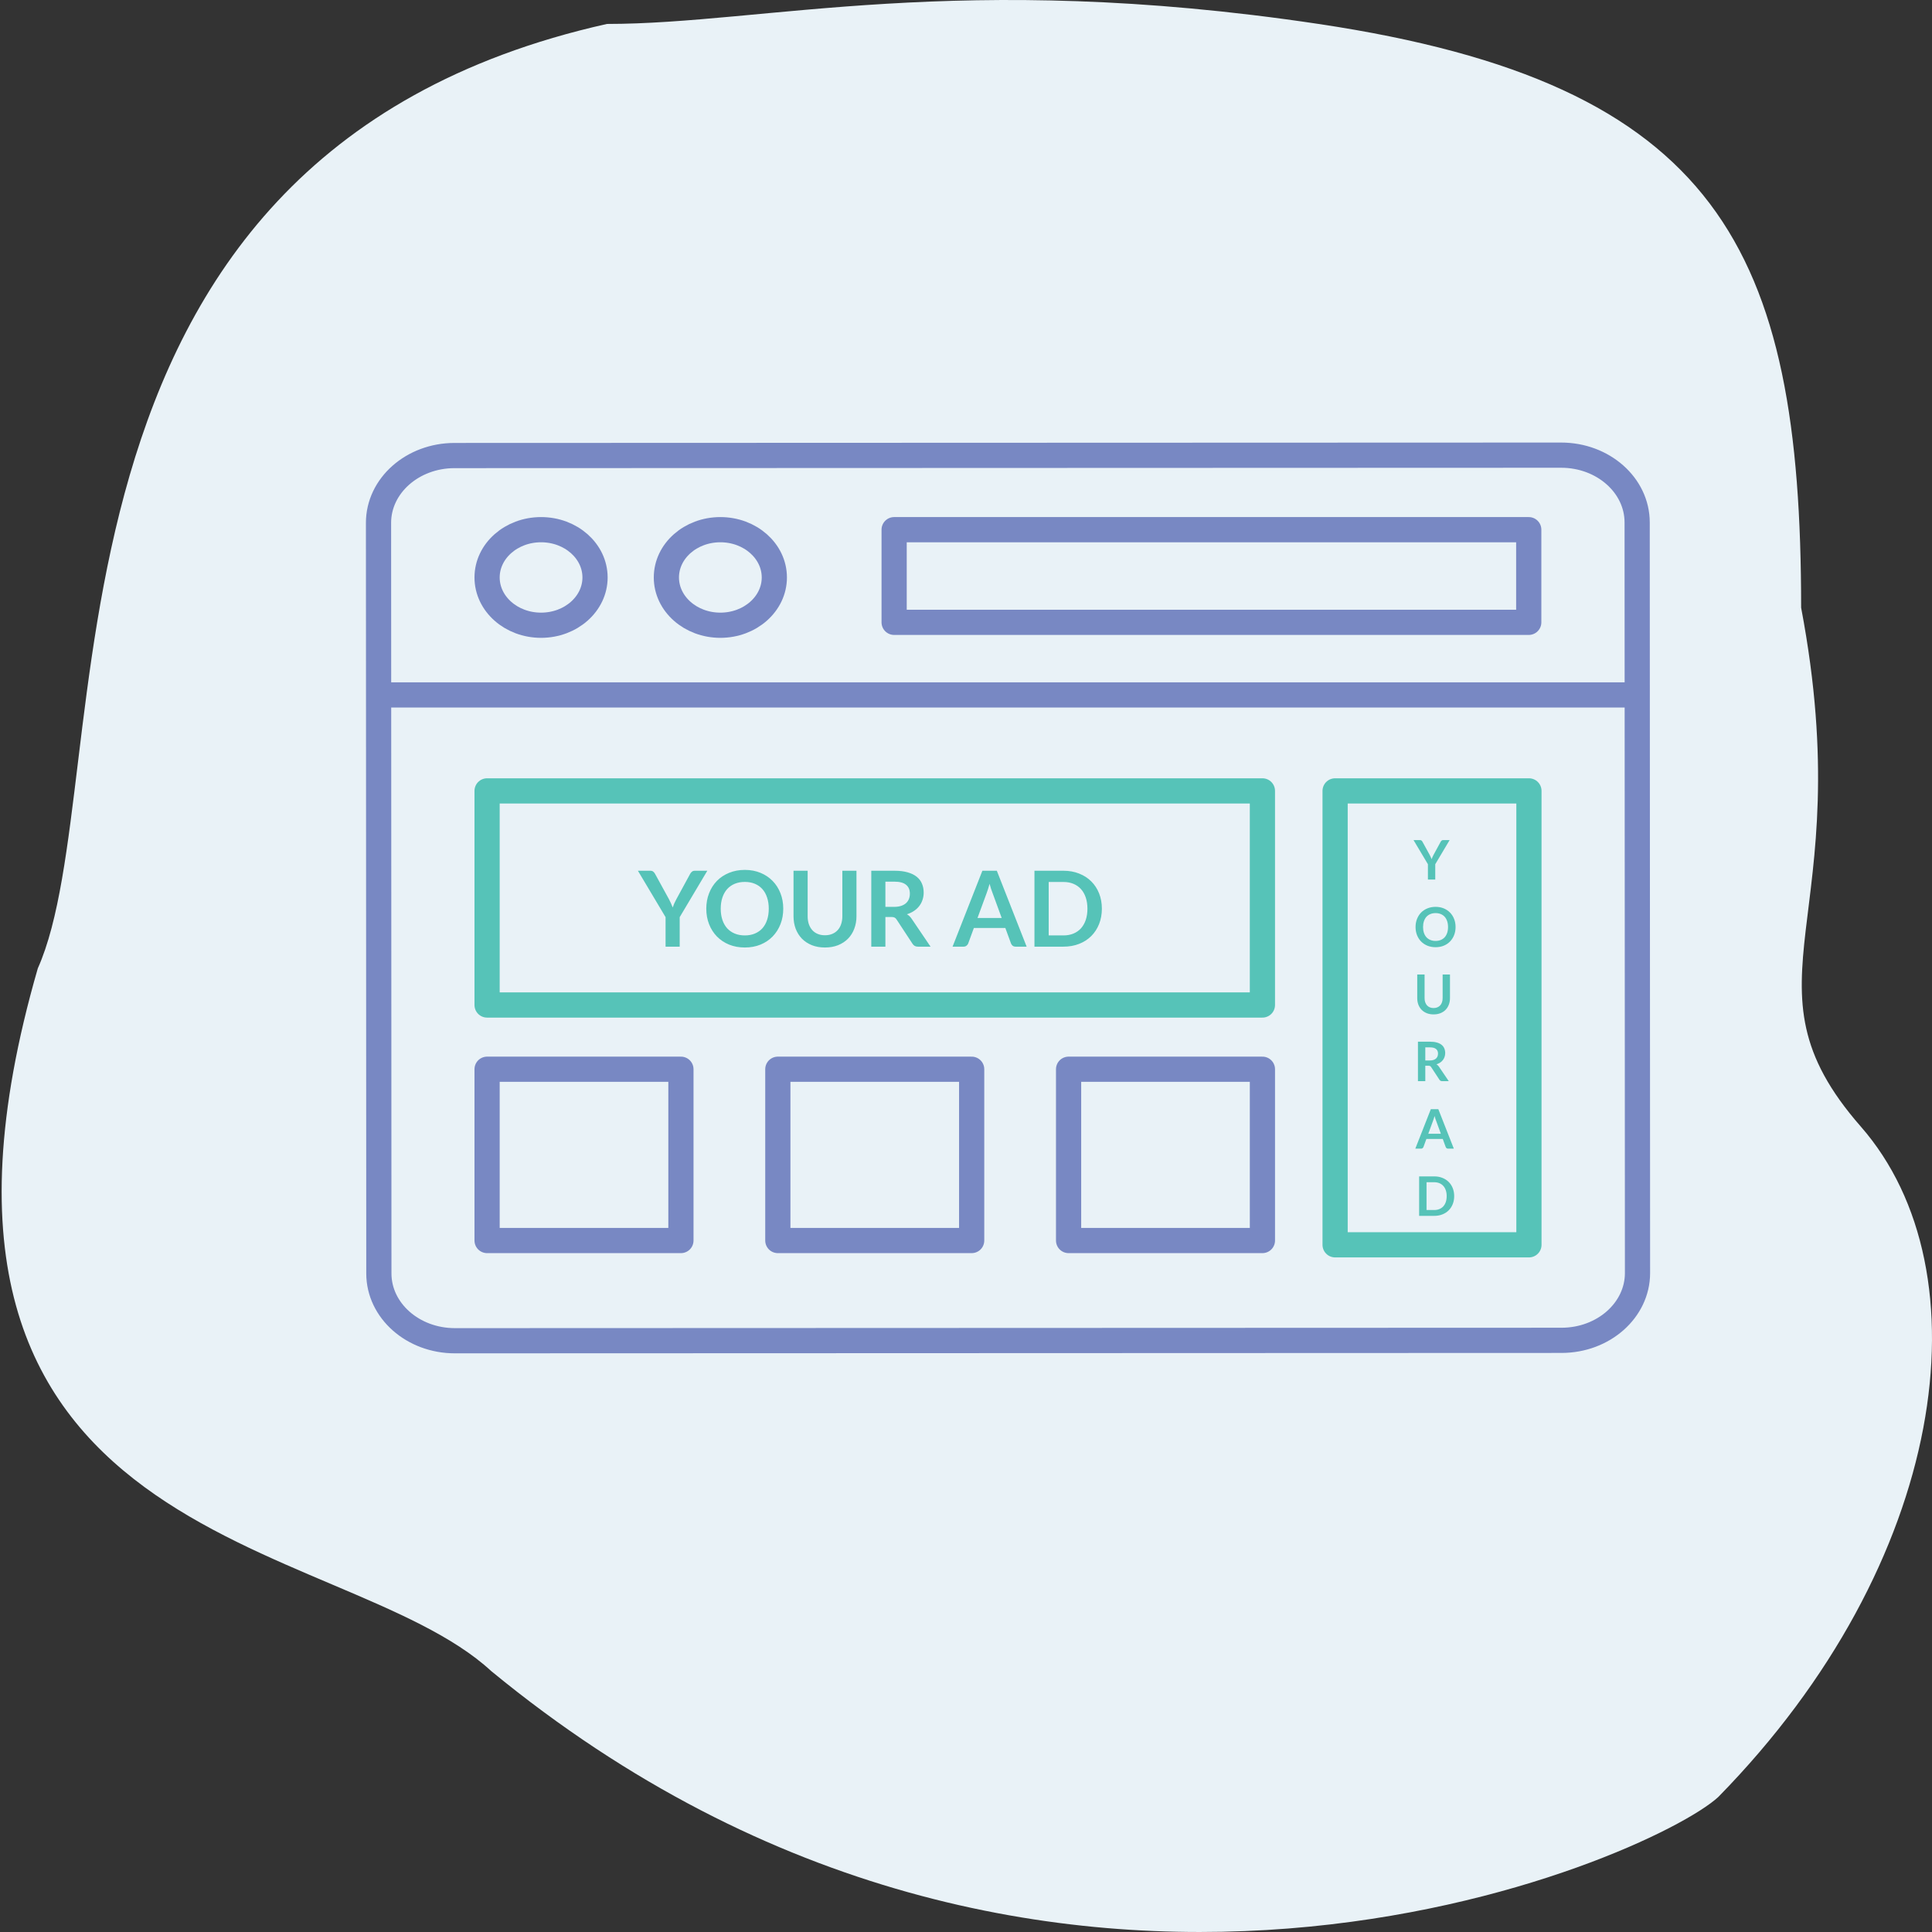 <svg width="460" height="460" viewBox="0 0 460 460" fill="none" xmlns="http://www.w3.org/2000/svg">
<rect x="0" y="0" width="460" height="460" fill="#333333" stroke="none"/>
<path d="M428.841 144.682C428.841 59.156 409.111 19.951 313.94 5.702C228.25 -7.127 181.928 5.701 144.509 5.701C2.026 37.57 29.154 185.409 9.004 230.556C-31.294 369.98 80.965 364.669 116.946 397.865C249.354 506.748 393.279 442.465 409.111 427.859C463.801 372.089 473.252 302.73 443.029 268.206C412.806 233.682 443.029 219.518 428.841 144.682Z" fill="#E9F2F7"/>
<path d="M371.694 108.37L108.214 108.464C98.219 108.468 90.119 115.644 90.123 124.492L90.205 303.207C90.209 312.056 98.315 319.226 108.311 319.223L371.791 319.128C381.786 319.125 389.886 311.949 389.882 303.1L389.8 124.385C389.796 115.537 381.689 108.366 371.694 108.37Z" stroke="#7888C3" stroke-width="6" stroke-linecap="round" stroke-linejoin="round"/>
<path d="M128.824 148.866C135.922 148.866 141.676 143.773 141.676 137.49C141.676 131.206 135.922 126.113 128.824 126.113C121.727 126.113 115.973 131.206 115.973 137.49C115.973 143.773 121.727 148.866 128.824 148.866Z" stroke="#7888C3" stroke-width="6" stroke-linecap="round" stroke-linejoin="round"/>
<path d="M171.513 148.866C178.611 148.866 184.365 143.773 184.365 137.49C184.365 131.206 178.611 126.113 171.513 126.113C164.416 126.113 158.662 131.206 158.662 137.49C158.662 143.773 164.416 148.866 171.513 148.866Z" stroke="#7888C3" stroke-width="6" stroke-linecap="round" stroke-linejoin="round"/>
<path d="M363.988 126.113H212.889V148.175H363.988V126.113Z" stroke="#7888C3" stroke-width="6" stroke-linecap="round" stroke-linejoin="round"/>
<path d="M364.032 188.307H317.882V296.382H364.032V188.307Z" stroke="#56C3B8" stroke-width="6" stroke-linecap="round" stroke-linejoin="round"/>
<path d="M300.575 188.307H115.973V239.286H300.575V188.307Z" stroke="#56C3B8" stroke-width="6" stroke-linecap="round" stroke-linejoin="round"/>
<path d="M162.124 254.58H115.973V295.363H162.124V254.58Z" stroke="#7888C3" stroke-width="6" stroke-linecap="round" stroke-linejoin="round"/>
<path d="M231.349 254.58H185.198V295.363H231.349V254.58Z" stroke="#7888C3" stroke-width="6" stroke-linecap="round" stroke-linejoin="round"/>
<path d="M300.576 254.58H254.425V295.363H300.576V254.58Z" stroke="#7888C3" stroke-width="6" stroke-linecap="round" stroke-linejoin="round"/>
<path d="M161.833 218.369V225.394H158.47V218.369L151.883 207.319H154.845C155.137 207.319 155.366 207.39 155.533 207.531C155.708 207.673 155.854 207.852 155.97 208.069L159.283 214.106C159.474 214.465 159.641 214.806 159.783 215.131C159.924 215.448 160.054 215.76 160.17 216.069C160.279 215.752 160.399 215.435 160.533 215.119C160.674 214.794 160.841 214.456 161.033 214.106L164.32 208.069C164.412 207.885 164.549 207.715 164.733 207.556C164.916 207.398 165.149 207.319 165.433 207.319H168.408L161.833 218.369ZM186.489 216.356C186.489 217.681 186.268 218.91 185.827 220.044C185.385 221.169 184.764 222.144 183.964 222.969C183.164 223.794 182.202 224.44 181.077 224.906C179.952 225.365 178.706 225.594 177.339 225.594C175.972 225.594 174.722 225.365 173.589 224.906C172.464 224.44 171.497 223.794 170.689 222.969C169.889 222.144 169.268 221.169 168.827 220.044C168.385 218.91 168.164 217.681 168.164 216.356C168.164 215.031 168.385 213.806 168.827 212.681C169.268 211.548 169.889 210.569 170.689 209.744C171.497 208.919 172.464 208.277 173.589 207.819C174.722 207.352 175.972 207.119 177.339 207.119C178.706 207.119 179.952 207.352 181.077 207.819C182.202 208.285 183.164 208.931 183.964 209.756C184.764 210.573 185.385 211.548 185.827 212.681C186.268 213.806 186.489 215.031 186.489 216.356ZM183.039 216.356C183.039 215.365 182.906 214.477 182.639 213.694C182.381 212.902 182.006 212.231 181.514 211.681C181.022 211.131 180.422 210.71 179.714 210.419C179.014 210.127 178.222 209.981 177.339 209.981C176.456 209.981 175.66 210.127 174.952 210.419C174.243 210.71 173.639 211.131 173.139 211.681C172.647 212.231 172.268 212.902 172.002 213.694C171.735 214.477 171.602 215.365 171.602 216.356C171.602 217.348 171.735 218.24 172.002 219.031C172.268 219.815 172.647 220.481 173.139 221.031C173.639 221.573 174.243 221.99 174.952 222.281C175.66 222.573 176.456 222.719 177.339 222.719C178.222 222.719 179.014 222.573 179.714 222.281C180.422 221.99 181.022 221.573 181.514 221.031C182.006 220.481 182.381 219.815 182.639 219.031C182.906 218.24 183.039 217.348 183.039 216.356ZM196.422 222.681C197.072 222.681 197.651 222.573 198.159 222.356C198.676 222.14 199.109 221.835 199.459 221.444C199.818 221.052 200.088 220.577 200.272 220.019C200.463 219.46 200.559 218.835 200.559 218.144V207.319H203.922V218.144C203.922 219.219 203.747 220.215 203.397 221.131C203.055 222.04 202.559 222.827 201.909 223.494C201.259 224.152 200.472 224.669 199.547 225.044C198.622 225.41 197.58 225.594 196.422 225.594C195.263 225.594 194.222 225.41 193.297 225.044C192.372 224.669 191.584 224.152 190.934 223.494C190.293 222.827 189.797 222.04 189.447 221.131C189.105 220.215 188.934 219.219 188.934 218.144V207.319H192.297V218.131C192.297 218.823 192.388 219.448 192.572 220.006C192.763 220.565 193.034 221.044 193.384 221.444C193.734 221.835 194.163 222.14 194.672 222.356C195.188 222.573 195.772 222.681 196.422 222.681ZM210.81 218.331V225.394H207.448V207.319H212.96C214.194 207.319 215.248 207.448 216.123 207.706C217.006 207.956 217.727 208.31 218.285 208.769C218.852 209.227 219.264 209.777 219.523 210.419C219.789 211.052 219.923 211.752 219.923 212.519C219.923 213.127 219.831 213.702 219.648 214.244C219.473 214.785 219.214 215.277 218.873 215.719C218.539 216.16 218.123 216.548 217.623 216.881C217.131 217.215 216.569 217.481 215.935 217.681C216.36 217.923 216.727 218.269 217.035 218.719L221.56 225.394H218.535C218.244 225.394 217.994 225.335 217.785 225.219C217.585 225.102 217.414 224.935 217.273 224.719L213.473 218.931C213.331 218.715 213.173 218.56 212.998 218.469C212.831 218.377 212.581 218.331 212.248 218.331H210.81ZM210.81 215.919H212.91C213.544 215.919 214.094 215.84 214.56 215.681C215.035 215.523 215.423 215.306 215.723 215.031C216.031 214.748 216.26 214.415 216.41 214.031C216.56 213.648 216.635 213.227 216.635 212.769C216.635 211.852 216.331 211.148 215.723 210.656C215.123 210.165 214.202 209.919 212.96 209.919H210.81V215.919ZM244.439 225.394H241.839C241.547 225.394 241.305 225.323 241.114 225.181C240.93 225.031 240.797 224.848 240.714 224.631L239.364 220.944H231.876L230.526 224.631C230.459 224.823 230.326 224.998 230.126 225.156C229.934 225.315 229.697 225.394 229.414 225.394H226.801L233.901 207.319H237.339L244.439 225.394ZM232.739 218.569H238.501L236.301 212.556C236.201 212.29 236.089 211.977 235.964 211.619C235.847 211.252 235.73 210.856 235.614 210.431C235.497 210.856 235.38 211.252 235.264 211.619C235.155 211.985 235.047 212.306 234.939 212.581L232.739 218.569ZM262.35 216.356C262.35 217.681 262.129 218.898 261.688 220.006C261.246 221.115 260.625 222.069 259.825 222.869C259.025 223.669 258.063 224.29 256.938 224.731C255.813 225.173 254.567 225.394 253.2 225.394H246.3V207.319H253.2C254.567 207.319 255.813 207.544 256.938 207.994C258.063 208.435 259.025 209.056 259.825 209.856C260.625 210.648 261.246 211.598 261.688 212.706C262.129 213.815 262.35 215.031 262.35 216.356ZM258.913 216.356C258.913 215.365 258.779 214.477 258.513 213.694C258.246 212.902 257.867 212.235 257.375 211.694C256.883 211.144 256.283 210.723 255.575 210.431C254.875 210.14 254.083 209.994 253.2 209.994H249.688V222.719H253.2C254.083 222.719 254.875 222.573 255.575 222.281C256.283 221.99 256.883 221.573 257.375 221.031C257.867 220.481 258.246 219.815 258.513 219.031C258.779 218.24 258.913 217.348 258.913 216.356Z" fill="#56C3B8"/>
<path d="M341.729 205.767V209.42H339.98V205.767L336.555 200.021H338.095C338.247 200.021 338.366 200.057 338.453 200.131C338.544 200.205 338.62 200.298 338.68 200.411L340.403 203.55C340.502 203.736 340.589 203.914 340.663 204.083C340.736 204.248 340.804 204.41 340.864 204.571C340.921 204.406 340.983 204.241 341.053 204.077C341.126 203.908 341.213 203.732 341.313 203.55L343.022 200.411C343.07 200.315 343.141 200.226 343.237 200.144C343.332 200.062 343.453 200.021 343.601 200.021H345.148L341.729 205.767ZM346.565 220.72C346.565 221.409 346.45 222.048 346.22 222.638C345.991 223.223 345.668 223.73 345.252 224.159C344.836 224.588 344.335 224.923 343.75 225.166C343.165 225.404 342.517 225.524 341.807 225.524C341.096 225.524 340.446 225.404 339.857 225.166C339.272 224.923 338.769 224.588 338.349 224.159C337.933 223.73 337.61 223.223 337.38 222.638C337.151 222.048 337.036 221.409 337.036 220.72C337.036 220.031 337.151 219.394 337.38 218.809C337.61 218.22 337.933 217.711 338.349 217.282C338.769 216.853 339.272 216.519 339.857 216.281C340.446 216.038 341.096 215.917 341.807 215.917C342.517 215.917 343.165 216.038 343.75 216.281C344.335 216.523 344.836 216.859 345.252 217.288C345.668 217.713 345.991 218.22 346.22 218.809C346.45 219.394 346.565 220.031 346.565 220.72ZM344.771 220.72C344.771 220.204 344.701 219.743 344.563 219.336C344.428 218.924 344.233 218.575 343.978 218.289C343.722 218.003 343.41 217.784 343.042 217.633C342.678 217.481 342.266 217.405 341.807 217.405C341.347 217.405 340.934 217.481 340.565 217.633C340.197 217.784 339.883 218.003 339.623 218.289C339.367 218.575 339.17 218.924 339.031 219.336C338.893 219.743 338.823 220.204 338.823 220.72C338.823 221.236 338.893 221.699 339.031 222.111C339.17 222.518 339.367 222.865 339.623 223.151C339.883 223.433 340.197 223.649 340.565 223.801C340.934 223.953 341.347 224.029 341.807 224.029C342.266 224.029 342.678 223.953 343.042 223.801C343.41 223.649 343.722 223.433 343.978 223.151C344.233 222.865 344.428 222.518 344.563 222.111C344.701 221.699 344.771 221.236 344.771 220.72ZM341.332 240.009C341.67 240.009 341.971 239.953 342.236 239.84C342.504 239.727 342.73 239.569 342.912 239.366C343.098 239.162 343.239 238.915 343.334 238.625C343.434 238.334 343.484 238.009 343.484 237.65V232.021H345.232V237.65C345.232 238.209 345.141 238.726 344.959 239.203C344.782 239.675 344.524 240.085 344.186 240.432C343.848 240.774 343.438 241.043 342.957 241.238C342.476 241.428 341.935 241.524 341.332 241.524C340.73 241.524 340.188 241.428 339.707 241.238C339.226 241.043 338.817 240.774 338.479 240.432C338.145 240.085 337.887 239.675 337.705 239.203C337.528 238.726 337.439 238.209 337.439 237.65V232.021H339.187V237.643C339.187 238.003 339.235 238.328 339.33 238.618C339.43 238.908 339.571 239.158 339.753 239.366C339.935 239.569 340.158 239.727 340.422 239.84C340.691 239.953 340.994 240.009 341.332 240.009ZM339.356 253.747V257.42H337.608V248.021H340.474C341.116 248.021 341.664 248.088 342.119 248.222C342.578 248.352 342.953 248.536 343.243 248.775C343.538 249.013 343.752 249.299 343.887 249.633C344.025 249.962 344.095 250.326 344.095 250.725C344.095 251.041 344.047 251.34 343.952 251.622C343.861 251.903 343.726 252.159 343.549 252.389C343.375 252.618 343.159 252.82 342.899 252.993C342.643 253.166 342.351 253.305 342.021 253.409C342.242 253.535 342.433 253.715 342.593 253.949L344.946 257.42H343.373C343.222 257.42 343.092 257.389 342.983 257.329C342.879 257.268 342.79 257.181 342.717 257.069L340.741 254.059C340.667 253.946 340.585 253.866 340.494 253.819C340.407 253.771 340.277 253.747 340.104 253.747H339.356ZM339.356 252.493H340.448C340.778 252.493 341.064 252.451 341.306 252.369C341.553 252.287 341.755 252.174 341.911 252.031C342.071 251.884 342.19 251.71 342.268 251.511C342.346 251.312 342.385 251.093 342.385 250.855C342.385 250.378 342.227 250.012 341.911 249.756C341.599 249.5 341.12 249.373 340.474 249.373H339.356V252.493Z" fill="#56C3B8"/>
<path d="M89.436 165.459H391.146" stroke="#7888C3" stroke-width="6"/>
<path d="M346.151 273.491H344.799C344.647 273.491 344.522 273.454 344.422 273.38C344.327 273.302 344.257 273.207 344.214 273.094L343.512 271.177H339.618L338.916 273.094C338.882 273.194 338.812 273.285 338.708 273.367C338.609 273.45 338.485 273.491 338.338 273.491H336.979L340.671 264.092H342.459L346.151 273.491ZM340.067 269.942H343.063L341.919 266.815C341.867 266.677 341.809 266.514 341.744 266.328C341.683 266.137 341.623 265.931 341.562 265.71C341.501 265.931 341.441 266.137 341.38 266.328C341.324 266.519 341.267 266.685 341.211 266.828L340.067 269.942ZM346.235 284.791C346.235 285.48 346.121 286.113 345.891 286.689C345.661 287.266 345.338 287.762 344.922 288.178C344.506 288.594 344.006 288.917 343.421 289.146C342.836 289.376 342.188 289.491 341.477 289.491H337.889V280.092H341.477C342.188 280.092 342.836 280.209 343.421 280.443C344.006 280.673 344.506 280.995 344.922 281.411C345.338 281.823 345.661 282.317 345.891 282.893C346.121 283.47 346.235 284.102 346.235 284.791ZM344.448 284.791C344.448 284.276 344.379 283.814 344.24 283.407C344.101 282.995 343.904 282.649 343.648 282.367C343.393 282.081 343.081 281.862 342.712 281.71C342.348 281.559 341.937 281.483 341.477 281.483H339.651V288.1H341.477C341.937 288.1 342.348 288.024 342.712 287.872C343.081 287.721 343.393 287.504 343.648 287.222C343.904 286.936 344.101 286.59 344.24 286.182C344.379 285.771 344.448 285.307 344.448 284.791Z" fill="#56C3B8"/>
</svg>

